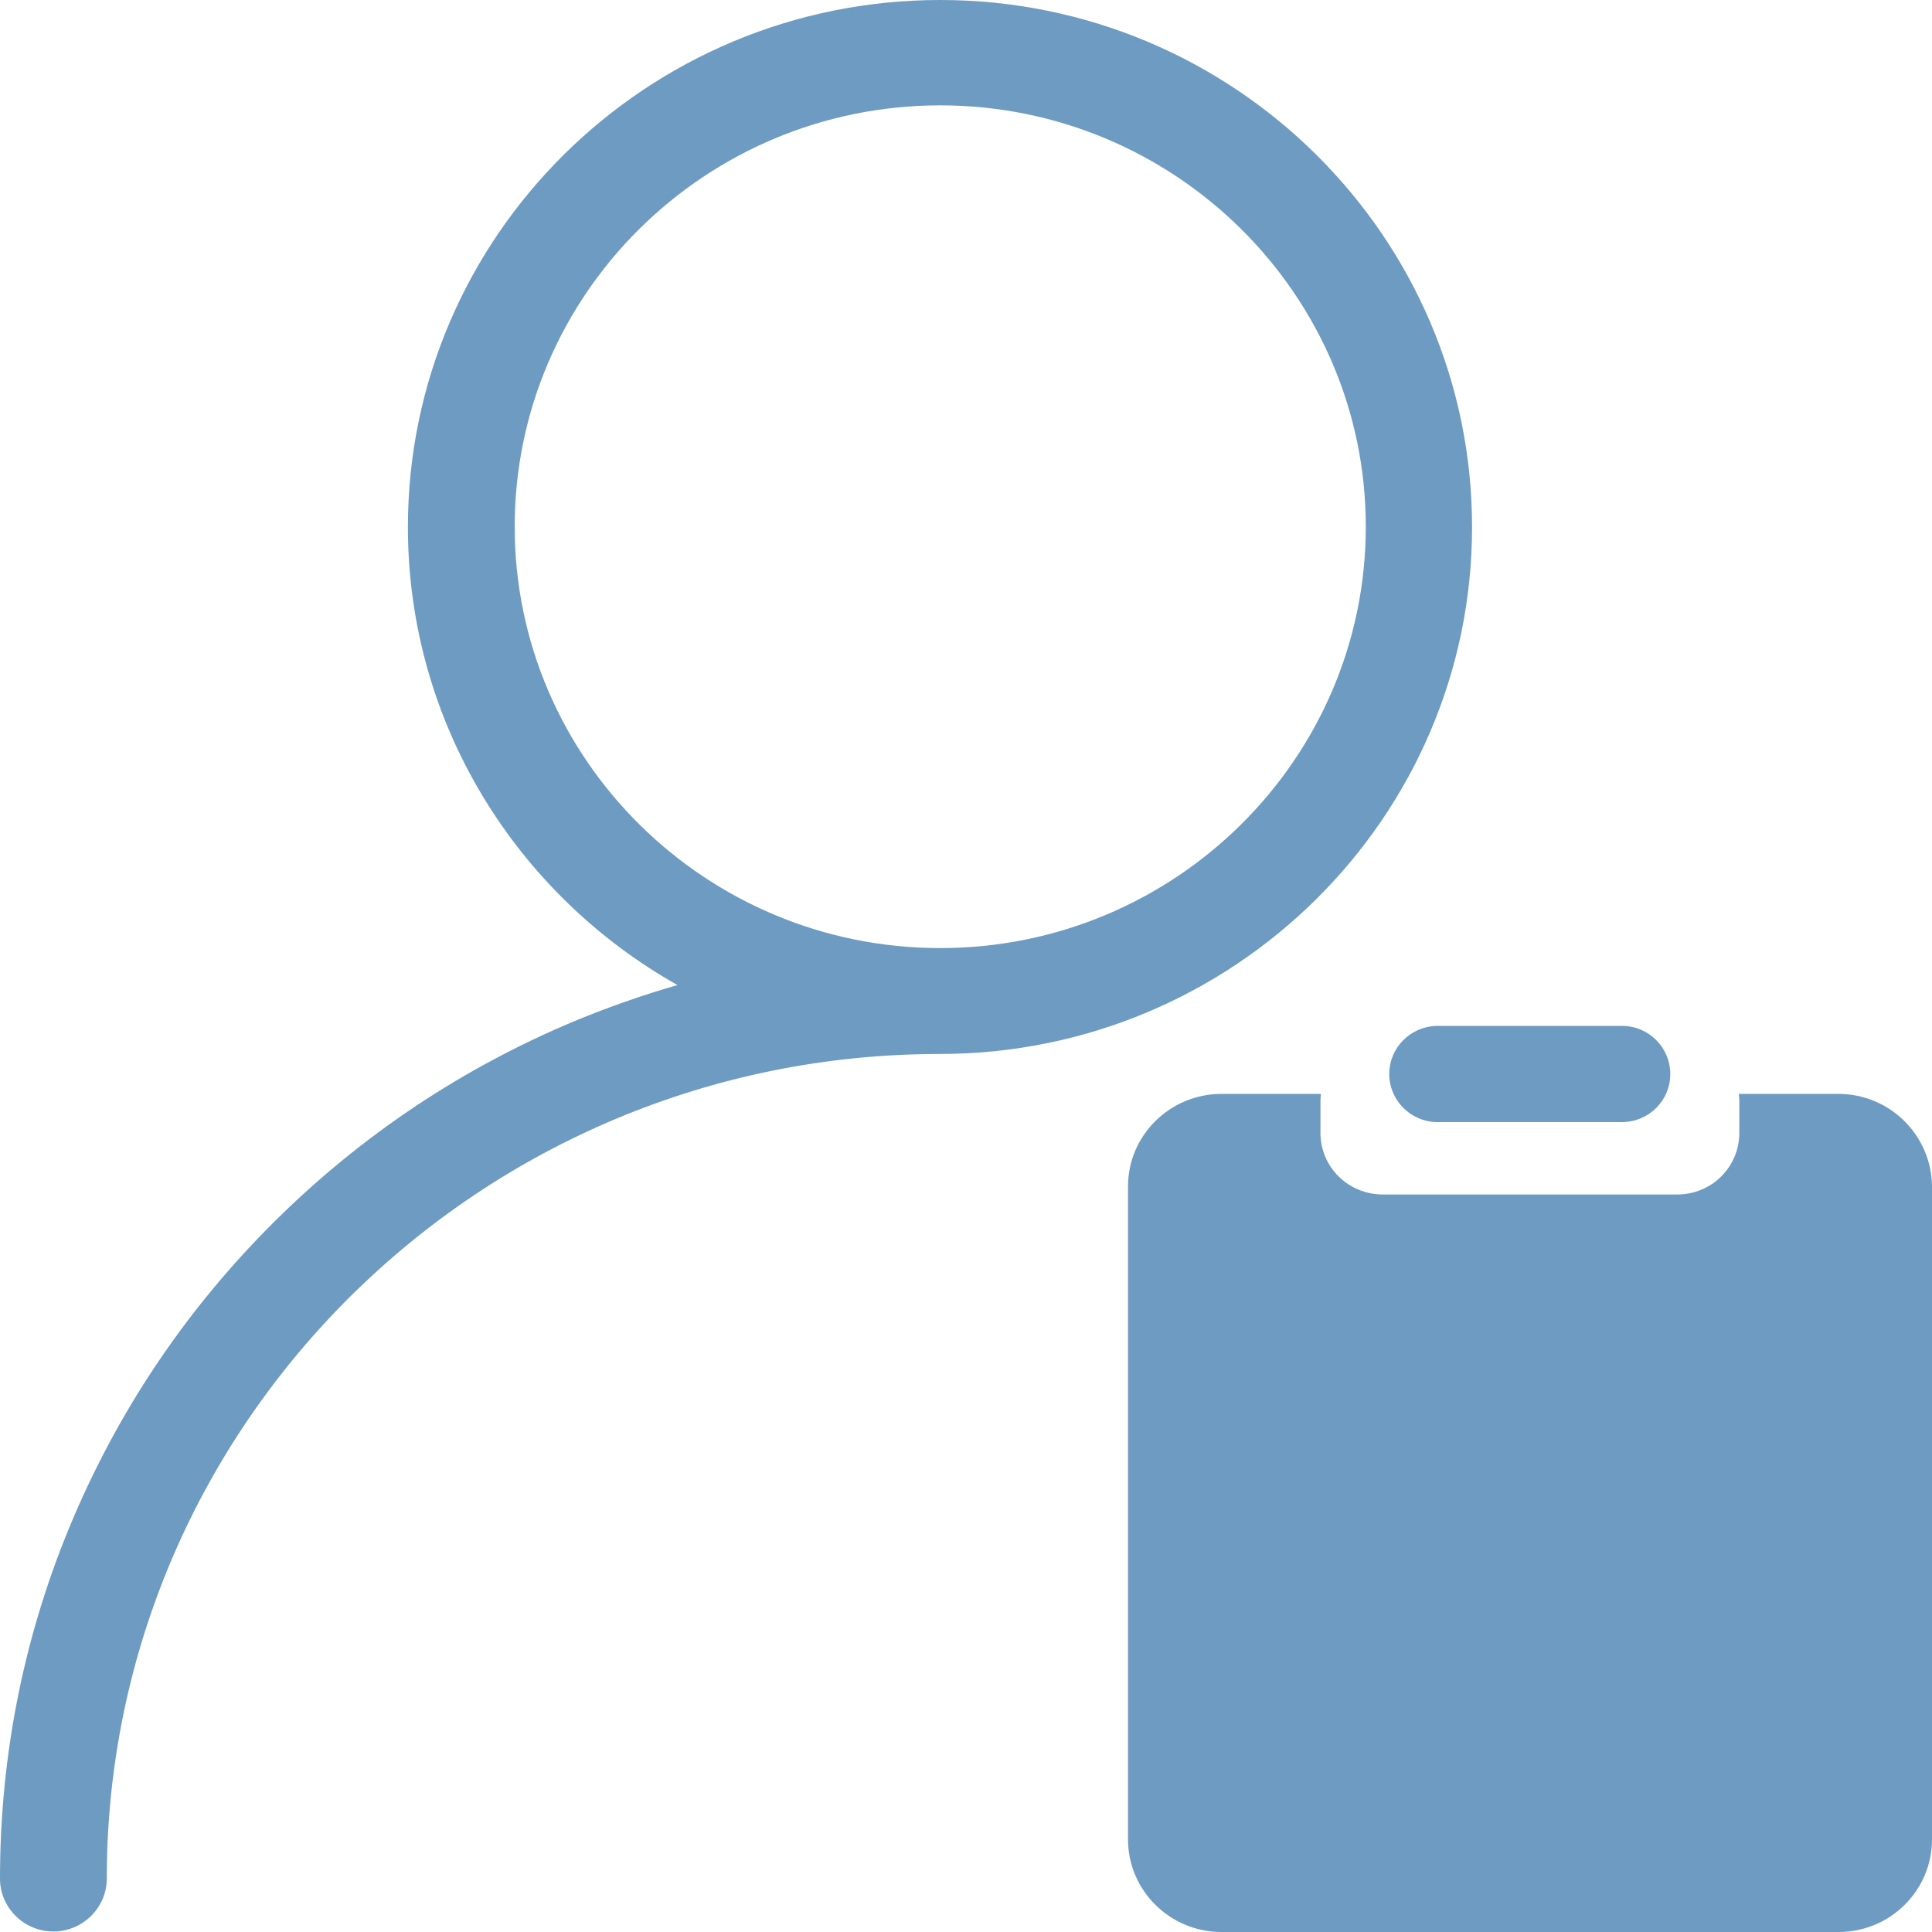 <svg width="15" height="15" viewBox="0 0 15 15" fill="none" xmlns="http://www.w3.org/2000/svg">
<path d="M10.894 11.723C10.894 12.029 11.079 12.312 11.378 12.465C11.677 12.618 12.046 12.618 12.345 12.465C12.645 12.312 12.829 12.029 12.829 11.723C12.829 11.416 12.645 11.133 12.345 10.98C12.046 10.827 11.677 10.827 11.378 10.98C11.079 11.133 10.894 11.416 10.894 11.723Z" fill="#FFC500"/>
<path d="M7.3 0C5.021 0 3.167 1.835 3.167 4.092C3.167 5.613 4.01 6.944 5.26 7.648C4.988 7.726 4.721 7.82 4.458 7.929C3.59 8.292 2.809 8.813 2.138 9.477C1.467 10.142 0.943 10.913 0.574 11.774C0.193 12.664 0 13.611 0 14.586C0 14.811 0.186 14.996 0.414 14.996C0.642 14.996 0.829 14.811 0.829 14.586C0.829 11.054 3.731 8.183 7.296 8.183C9.575 8.183 11.429 6.347 11.429 4.092C11.429 1.836 9.577 0 7.3 0ZM7.3 7.361C5.479 7.361 3.996 5.894 3.996 4.089C3.996 2.285 5.477 0.818 7.3 0.818C9.121 0.818 10.604 2.285 10.604 4.089C10.604 5.894 9.121 7.361 7.3 7.361ZM12.593 7.965H11.151C10.948 7.972 10.786 8.136 10.786 8.339C10.786 8.54 10.948 8.706 11.151 8.712H12.591C12.8 8.712 12.968 8.546 12.968 8.339C12.968 8.132 12.8 7.965 12.593 7.965Z" fill="#6D9BC2"/>
<path d="M14.273 8.493H13.5C13.502 8.511 13.504 8.527 13.504 8.546V8.796C13.504 9.061 13.289 9.274 13.022 9.274H10.735C10.606 9.274 10.484 9.223 10.393 9.134C10.302 9.044 10.252 8.923 10.252 8.796V8.546C10.252 8.527 10.254 8.511 10.256 8.493H9.483C9.084 8.493 8.758 8.815 8.758 9.21V14.282C8.758 14.678 9.084 15 9.483 15H14.275C14.675 15 15 14.678 15 14.282V9.21C14.996 8.815 14.673 8.493 14.273 8.493Z" fill="#6D9BC2"/>
</svg>
